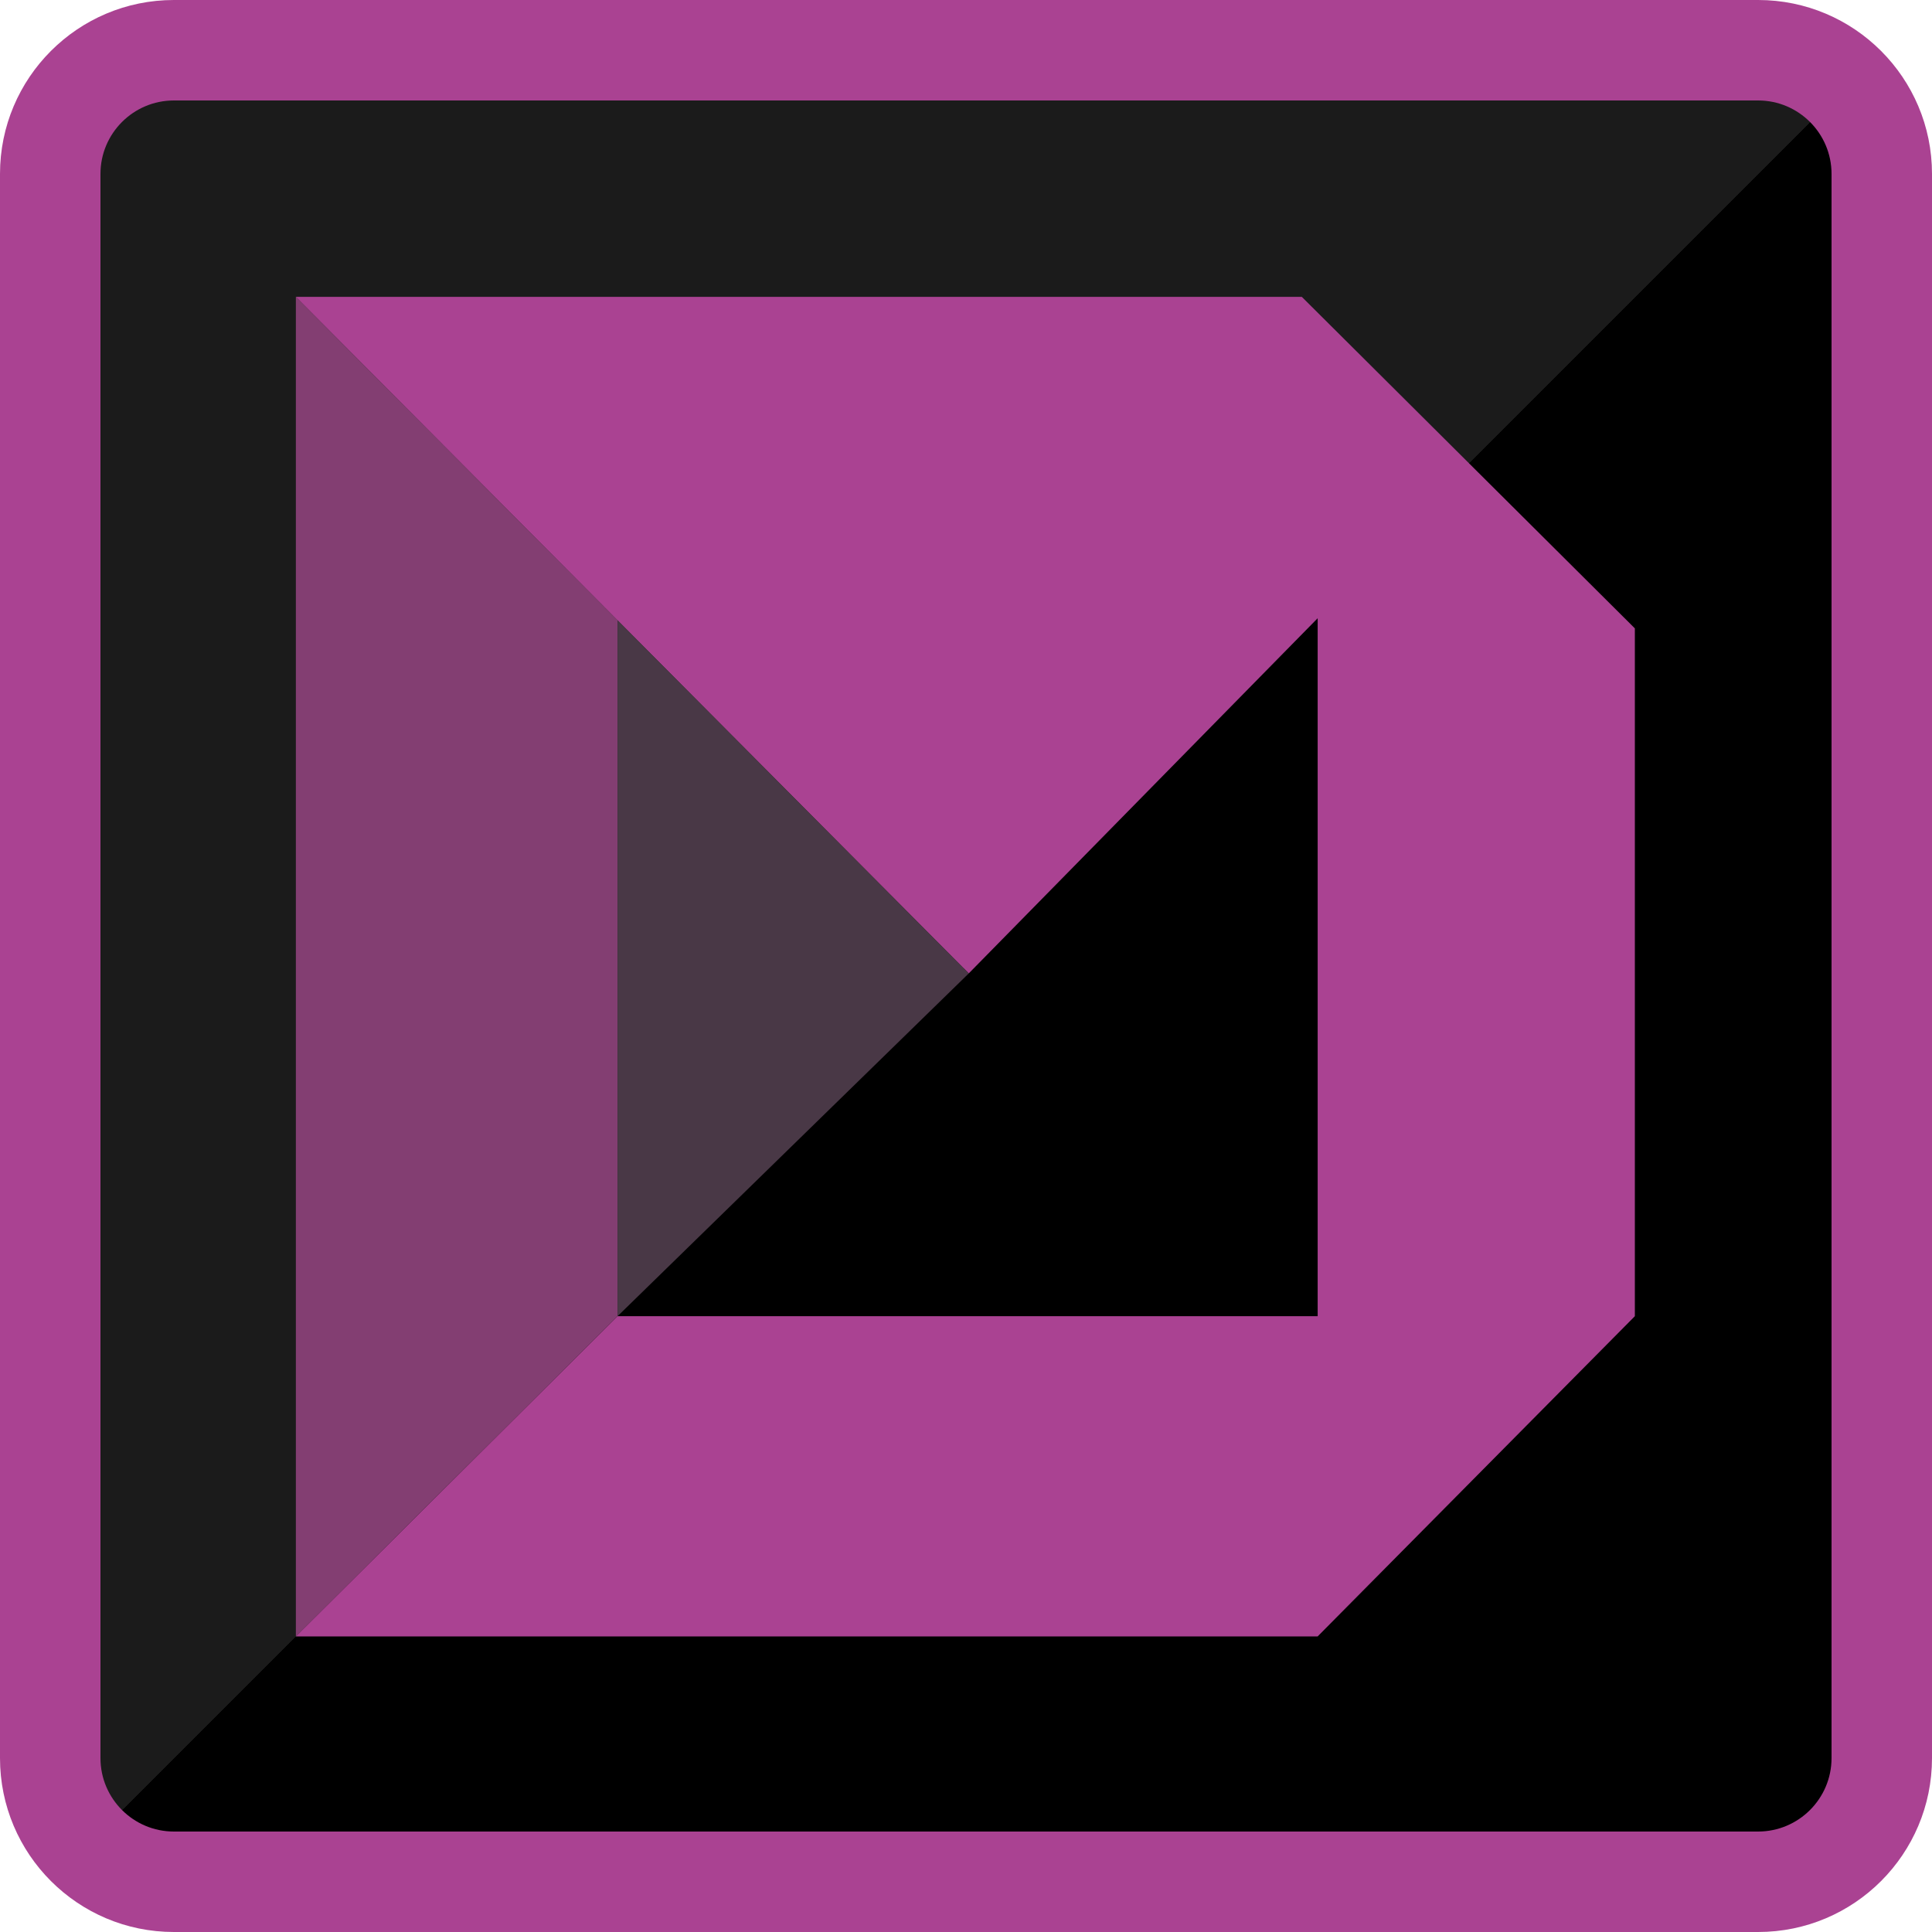 <?xml version="1.0" encoding="UTF-8"?>
<svg id="a" data-name="Layer 1" xmlns="http://www.w3.org/2000/svg" xmlns:xlink="http://www.w3.org/1999/xlink" viewBox="0 0 500 500">
  <defs>
    <style>
      .c {
        fill: #493846;
      }

      .d {
        fill: #833e72;
      }

      .e {
        fill: #aa4292;
      }

      .f {
        fill: url(#b);
      }
    </style>
    <linearGradient id="b" x1="22.38" y1="22.38" x2="477.62" y2="477.62" gradientUnits="userSpaceOnUse">
      <stop offset=".5" stop-color="#1b1b1b"/>
      <stop offset=".5" stop-color="#000"/>
    </linearGradient>
  </defs>
  <g>
    <rect class="f" x="13" y="13" width="474" height="474" rx="32" ry="32"/>
    <path class="e" d="m455,26c10.48,0,19,8.52,19,19v410c0,10.48-8.52,19-19,19H45c-10.48,0-19-8.52-19-19V45c0-10.48,8.52-19,19-19h410m0-26H45C20.15,0,0,20.15,0,45v410c0,24.85,20.15,45,45,45h410c24.85,0,45-20.15,45-45V45c0-24.85-20.15-45-45-45h0Z"/>
  </g>
  <g>
    <polygon class="d" points="76.57 76.83 76.57 423.5 159.83 340.63 159.83 160.54 76.57 76.83"/>
    <polygon class="e" points="341.01 423.5 76.57 423.5 159.83 340.63 341.01 340.63 341.01 160 250.71 251.92 76.57 76.83 336.91 76.83 423.1 162.62 423.1 340.63 341.01 423.5"/>
    <polygon class="c" points="159.83 340.63 250.71 251.92 159.83 160.54 159.83 340.63"/>
  </g>
</svg>